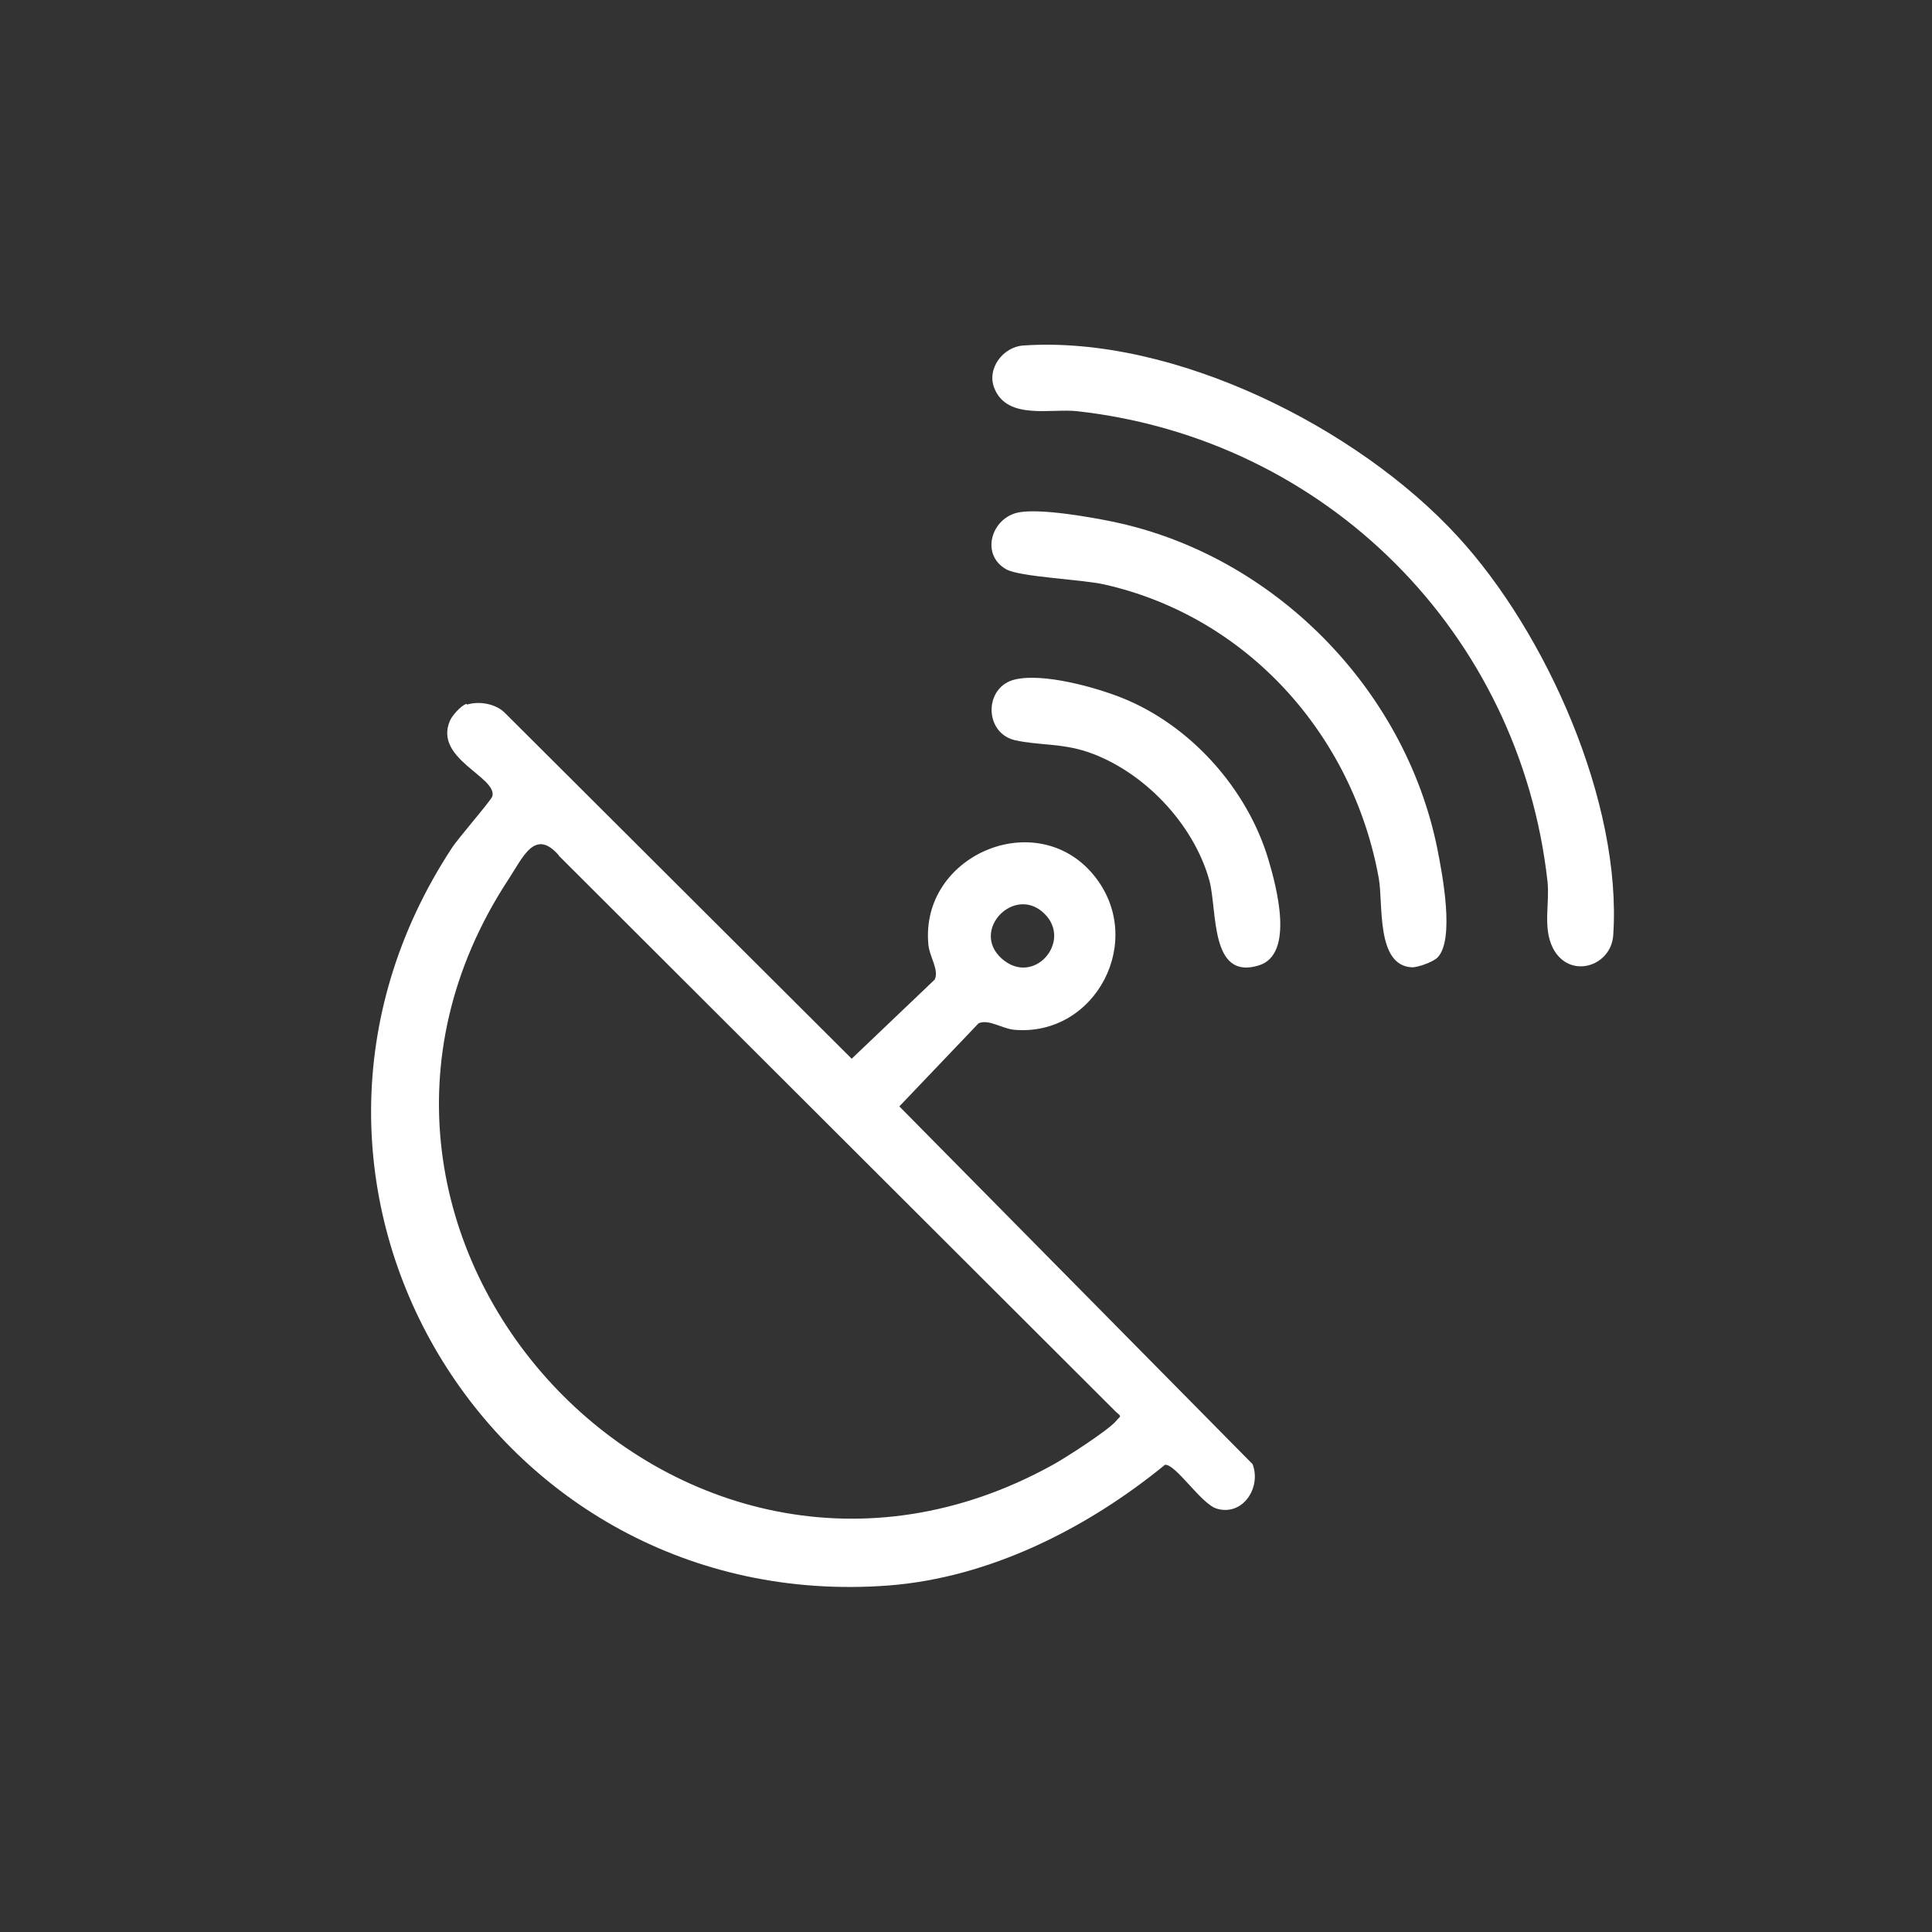 <?xml version="1.0" encoding="UTF-8"?>
<svg id="Capa_1" data-name="Capa 1" xmlns="http://www.w3.org/2000/svg" viewBox="0 0 60 60">
  <rect x="0" y="0" width="60" height="60" fill="#333333" stroke="none"/>
  <defs>
    <style>
      .cls-1 {
        fill: #fff;
      }
    </style>
  </defs>
  <path class="cls-1" d="M14.51,21.88c.37-.11.85-.03,1.14.23l10.8,10.77,2.58-2.46c.14-.31-.17-.71-.2-1.1-.25-2.76,3.35-4.3,5.13-2.15,1.66,2.01.07,5.04-2.47,4.81-.38-.04-.79-.34-1.1-.2l-2.46,2.58,10.97,11.11c.28.73-.31,1.63-1.12,1.38-.48-.15-1.27-1.39-1.6-1.36-2.41,1.97-5.44,3.51-8.6,3.75-12.35.92-20.39-12.47-13.55-22.9.19-.3,1.23-1.49,1.26-1.61.16-.6-1.82-1.16-1.32-2.34.07-.17.34-.47.51-.53ZM17.36,26.57c-.75-.87-1.12.06-1.57.74-7.28,11.11,5.25,24.62,16.89,18.19.39-.21,1.77-1.1,1.99-1.38.11-.14.19-.11,0-.26l-17.32-17.29ZM32.44,28.38c-.92-.92-2.32.51-1.33,1.39s2.2-.53,1.33-1.39Z"/>
  <path class="cls-1" d="M31.78,10.73c4.68-.32,10.39,2.55,13.49,5.93,2.75,2.99,5.11,8.27,4.83,12.39-.07.98-1.38,1.38-1.88.38-.31-.63-.09-1.38-.16-2.05-.86-7.73-6.88-13.75-14.61-14.61-.8-.09-2.15.28-2.56-.69-.27-.62.26-1.31.89-1.35Z"/>
  <path class="cls-1" d="M44.64,29.74c-.13.13-.61.31-.8.3-1.11-.06-.88-1.97-1.02-2.76-.8-4.45-4.08-8.13-8.53-9.13-.71-.16-2.62-.23-3.04-.47-.81-.45-.47-1.61.4-1.77.67-.12,2.18.14,2.9.29,4.99,1.03,9.09,5.18,10.09,10.17.15.76.55,2.82,0,3.37Z"/>
  <path class="cls-1" d="M31.53,21.1c.87-.2,2.44.23,3.28.56,2.14.84,3.92,2.82,4.58,5.03.25.84.82,2.94-.29,3.29-1.53.48-1.29-1.69-1.54-2.63-.49-1.77-2.05-3.41-3.79-4-.81-.27-1.52-.2-2.24-.36-.98-.22-.98-1.67,0-1.89Z"/>
</svg>